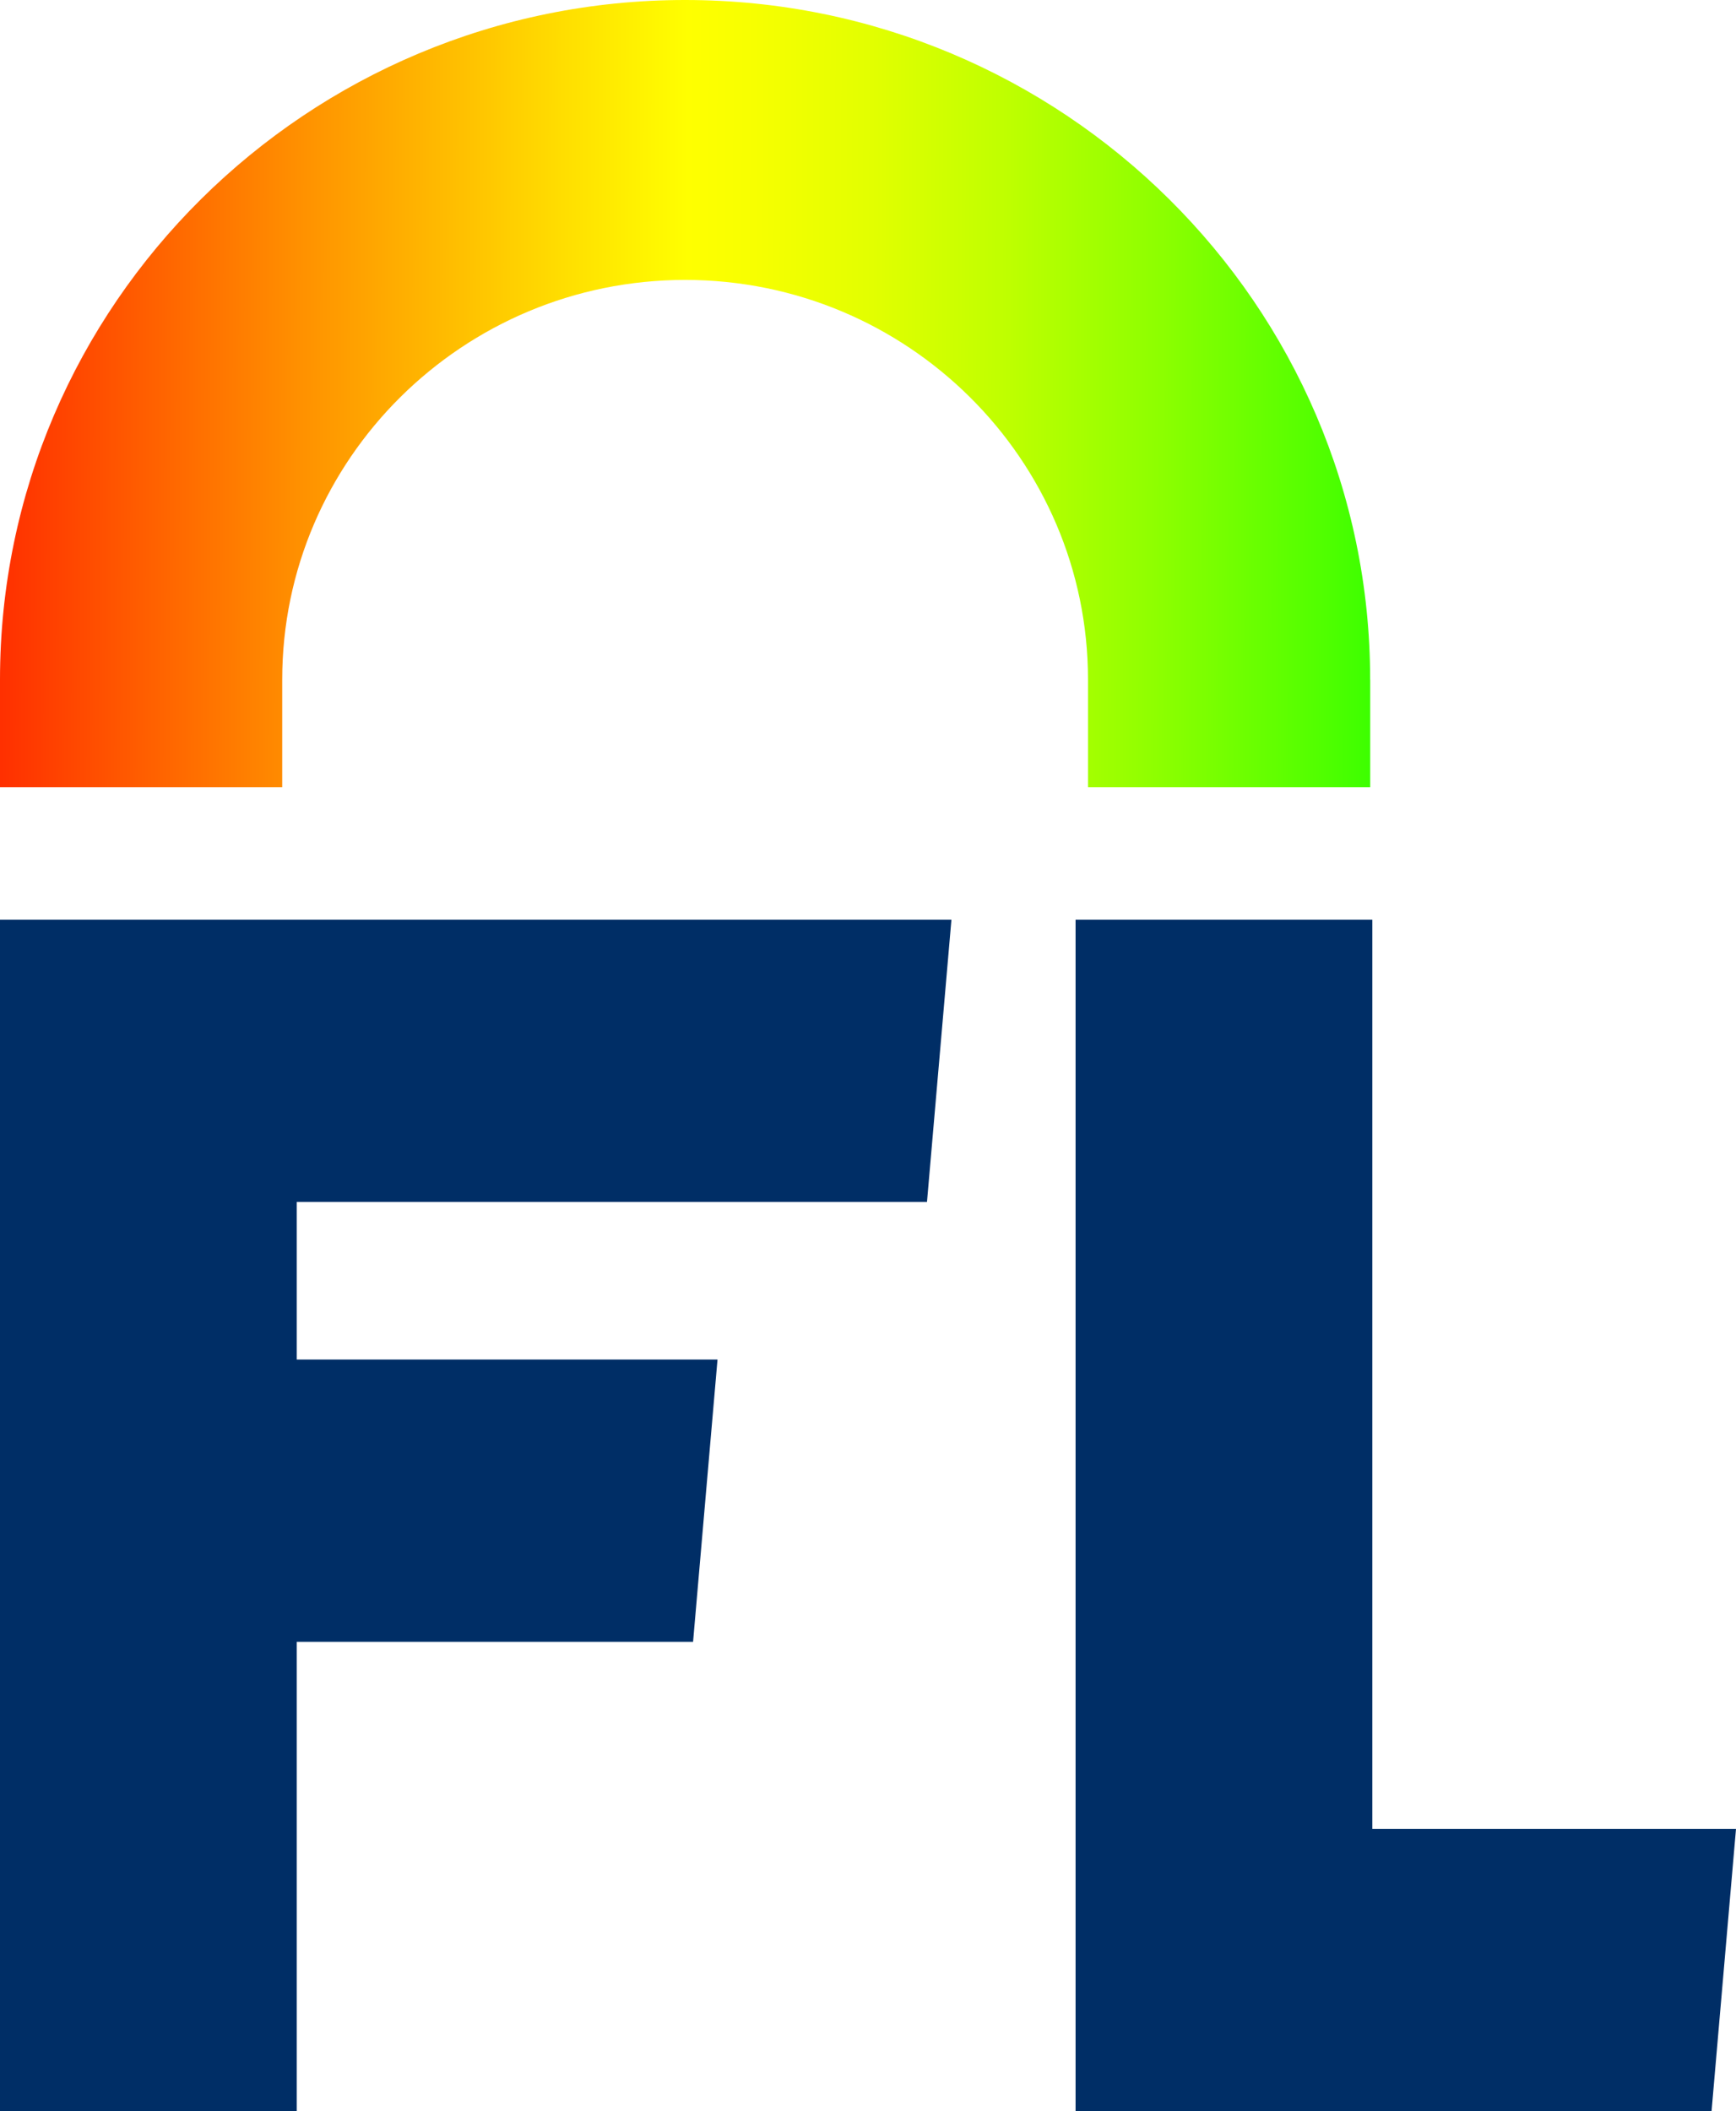 <svg width="51" height="62" viewBox="0 0 51 62" fill="none" xmlns="http://www.w3.org/2000/svg">
<g clip-path="url(#clip0_1_5)">
<path d="M27.951 27.009L27.233 35.299H8.718V39.927H21.079L20.361 48.217H8.718V62H0V27.009H27.951Z" fill="#002E66"/>
<path d="M51 53.71L50.282 62H31.598V27.009H40.316V53.71H50.998H51Z" fill="#002E66"/>
<path d="M40.254 19.957V23.118H31.963V19.957C31.963 13.485 26.653 8.221 20.128 8.221C13.602 8.221 8.291 13.486 8.291 19.957V23.118H0V19.957C0 8.953 9.032 0 20.126 0C31.22 0 40.252 8.953 40.252 19.957H40.254Z" fill="url(#paint0_linear_1_5)"/>
</g>
<defs>
<linearGradient id="paint0_linear_1_5" x1="-4.432" y1="11.525" x2="44.793" y2="11.643" gradientUnits="userSpaceOnUse">
<stop stop-color="#FF0000"/>
<stop offset="0.04" stop-color="#FF1400"/>
<stop offset="0.27" stop-color="#FF9100"/>
<stop offset="0.43" stop-color="#FFE000"/>
<stop offset="0.5" stop-color="#FFFF00"/>
<stop offset="0.54" stop-color="#F7FF00"/>
<stop offset="0.61" stop-color="#E2FF00"/>
<stop offset="0.69" stop-color="#BFFF00"/>
<stop offset="0.78" stop-color="#8EFF00"/>
<stop offset="0.88" stop-color="#50FF00"/>
<stop offset="0.99" stop-color="#06FF00"/>
<stop offset="1" stop-color="#00FF00"/>
</linearGradient>
<clipPath id="clip0_1_5">
<rect width="51" height="62" fill="white"/>
</clipPath>
</defs>
</svg>
